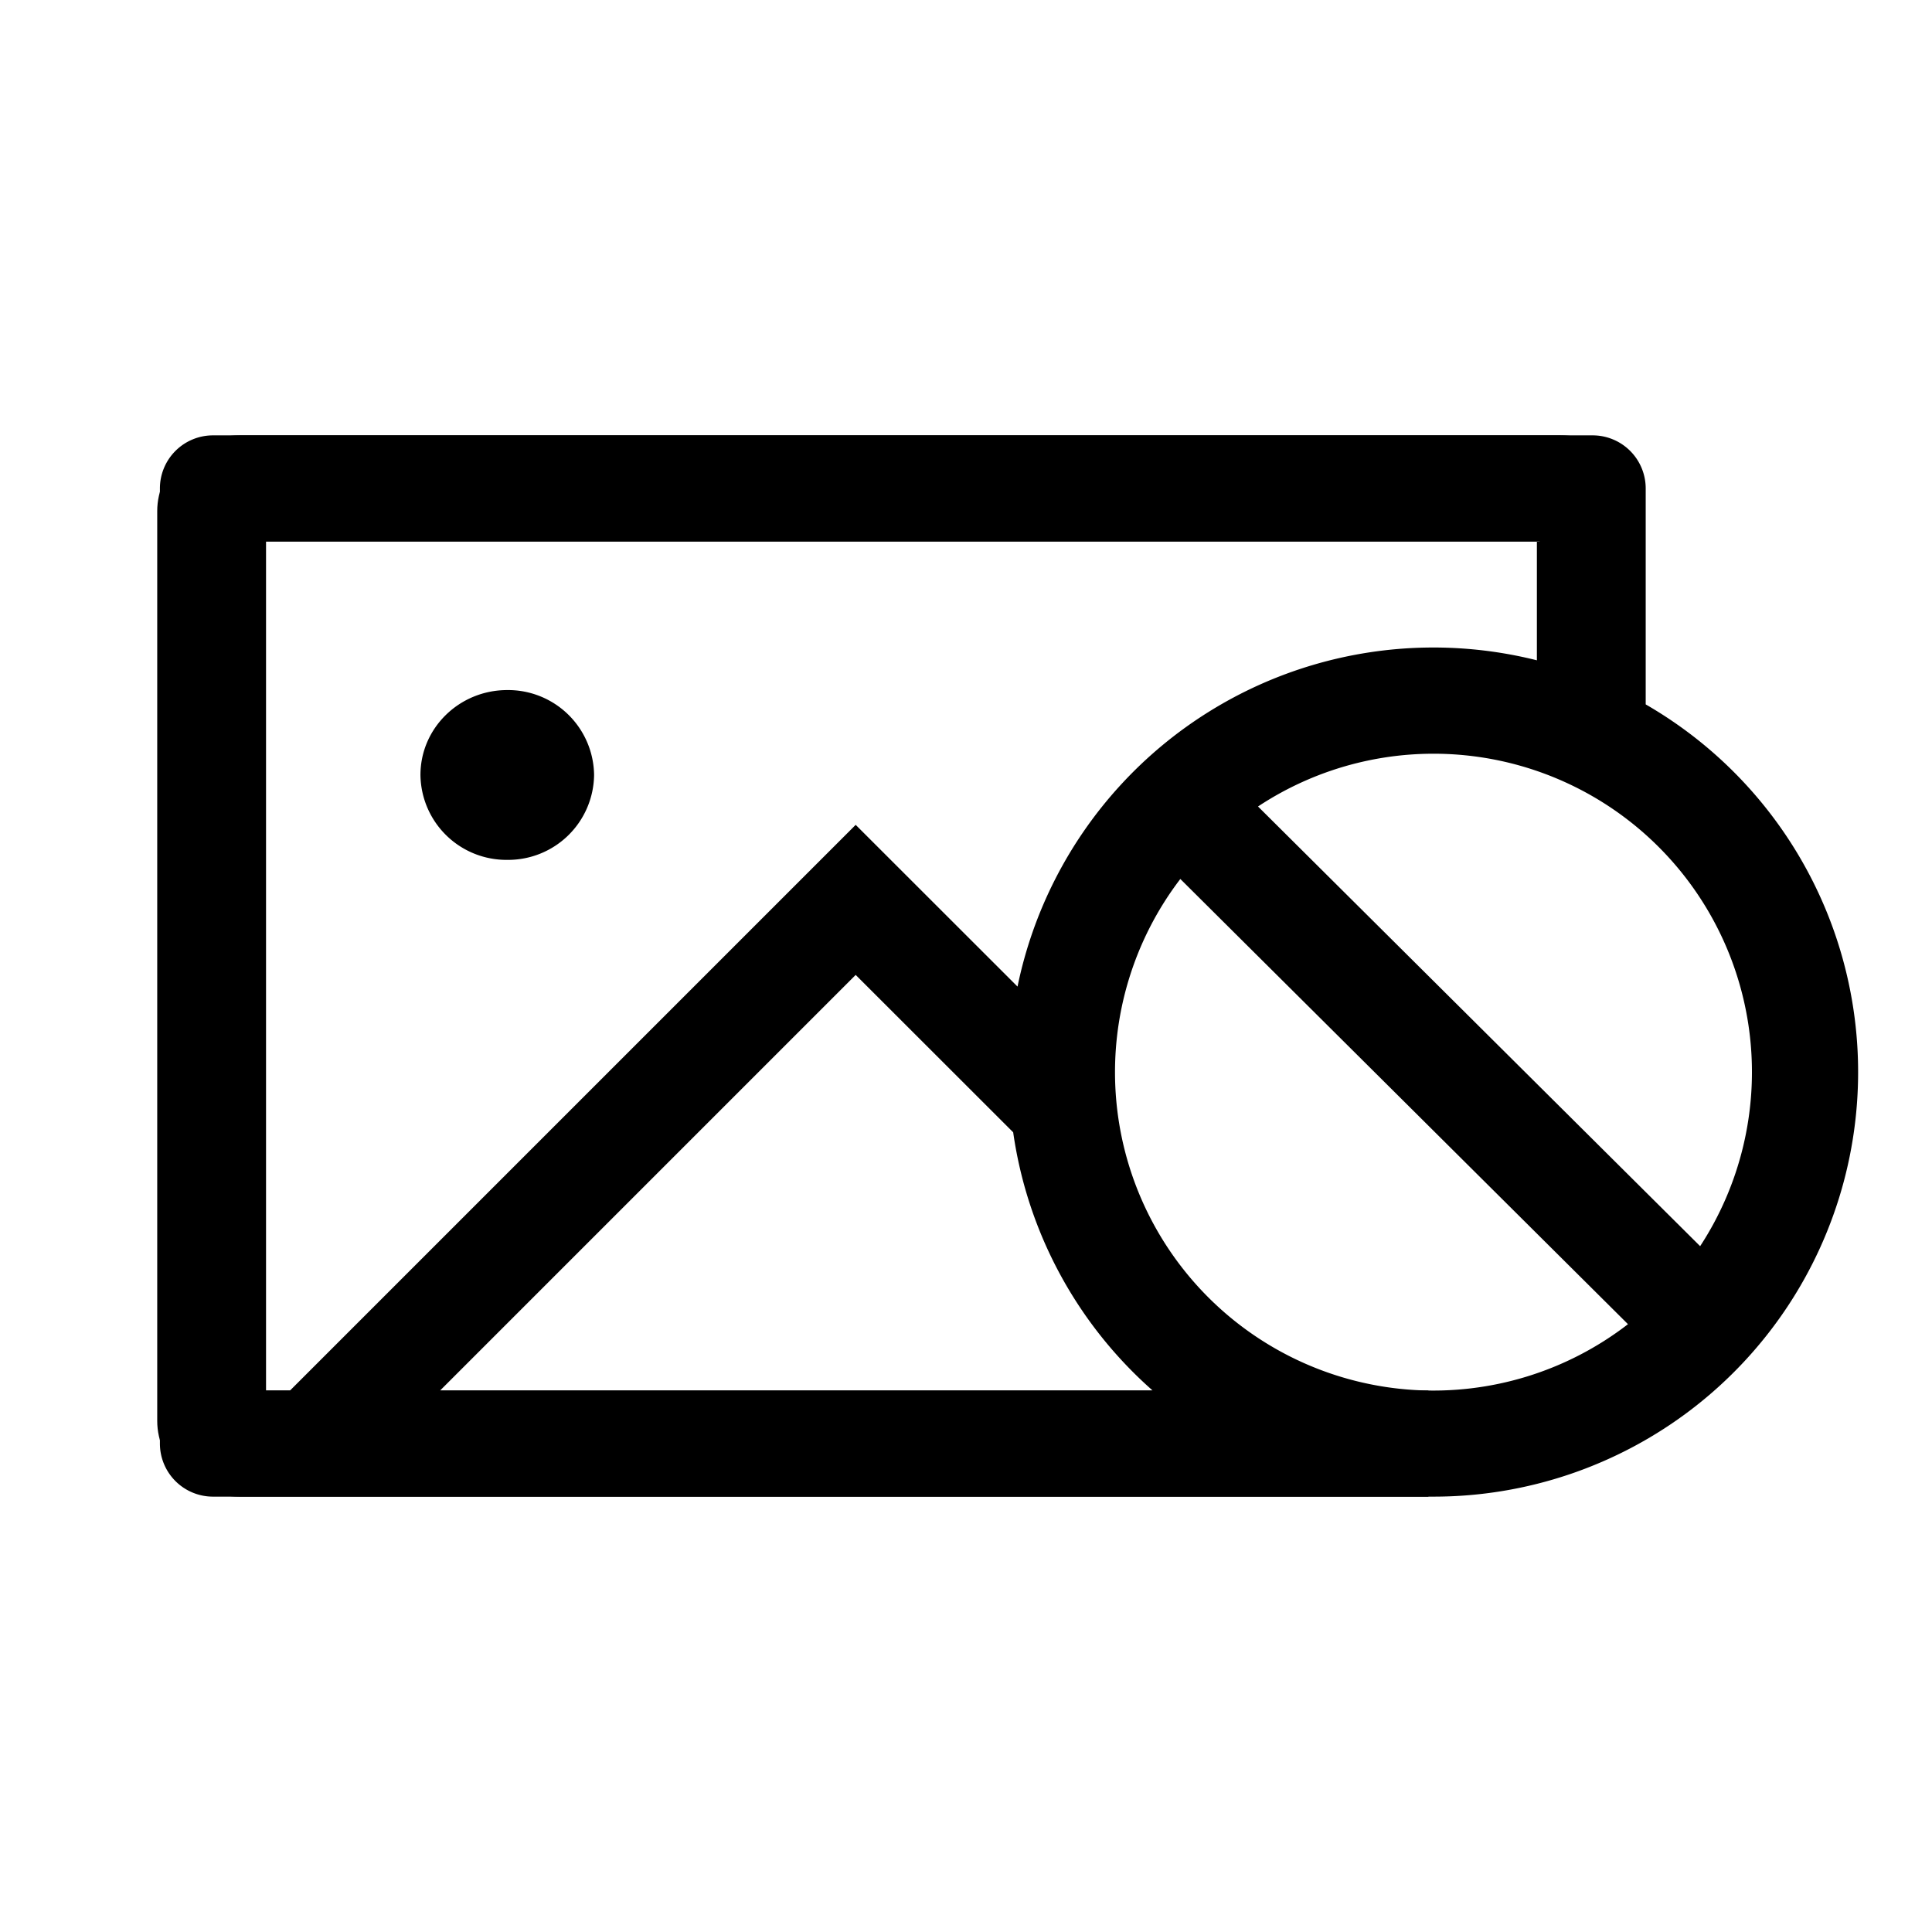 <?xml version="1.0" standalone="no"?><!DOCTYPE svg PUBLIC " -//W3C//DTD SVG 1.1//EN" "http://www.w3.org/Graphics/SVG/1.1/DTD/svg11.dtd"><svg t="1637636643032" class="icon" viewBox="0 0 1024 1024" version="1.1" xmlns="http://www.w3.org/2000/svg" p-id="2537" xmlns:xlink="http://www.w3.org/1999/xlink" width="256" height="256"><defs><style type="text/css"></style></defs><path d="M139.583 737v16.087C139.583 743.075 132.946 737 127.096 737H139.583z m0 0V287h675v87.75h56.25V270.913C870.833 248.75 851.258 230.75 827.071 230.75H127.096C102.908 230.75 83.333 248.75 83.333 270.913v482.175c0 22.163 19.575 40.163 43.763 40.163h630v-56.25H139.583z m0-450H127.096C132.946 287 139.583 280.925 139.583 270.913V287z m675-16.087c0 10.012 6.638 16.087 12.488 16.087H814.583v-16.087z m0 0c0 10.012 6.638 16.087 12.488 16.087H814.583v-16.087z m0 103.838h56.25V270.913C870.833 248.75 851.258 230.75 827.071 230.75H127.096C102.908 230.75 83.333 248.75 83.333 270.913v482.175c0 22.163 19.575 40.163 43.763 40.163h630v-56.25H139.583V287h675v87.75zM139.583 287H127.096C132.946 287 139.583 280.925 139.583 270.913V287z m0 450v16.087C139.583 743.075 132.946 737 127.096 737H139.583z"></path><path d="M625.599 465.875a168.75 168.75 0 0 0 237.262 235.969L625.599 465.875z m41.119-38.475l234.394 233.1a168.75 168.75 0 0 0-234.338-233.044zM153.718 737l299.812-299.812 85.781 85.725A225.056 225.056 0 0 1 816.006 350.337V287H141.006v450h12.713z m79.537 0h377.663A224.606 224.606 0 0 1 537.006 600.144L453.531 516.725 233.256 737zM759.756 793.25H112.881a28.125 28.125 0 0 1-28.125-28.125v-506.25A28.125 28.125 0 0 1 112.881 230.75h731.25a28.125 28.125 0 0 1 28.125 28.125v114.469A225 225 0 0 1 759.756 793.25zM268.862 455.75a45.562 45.562 0 0 1-46.012-45c0-24.863 20.587-45 46.013-45a45.562 45.562 0 0 1 46.013 45 45.562 45.562 0 0 1-46.013 45z"></path></svg>